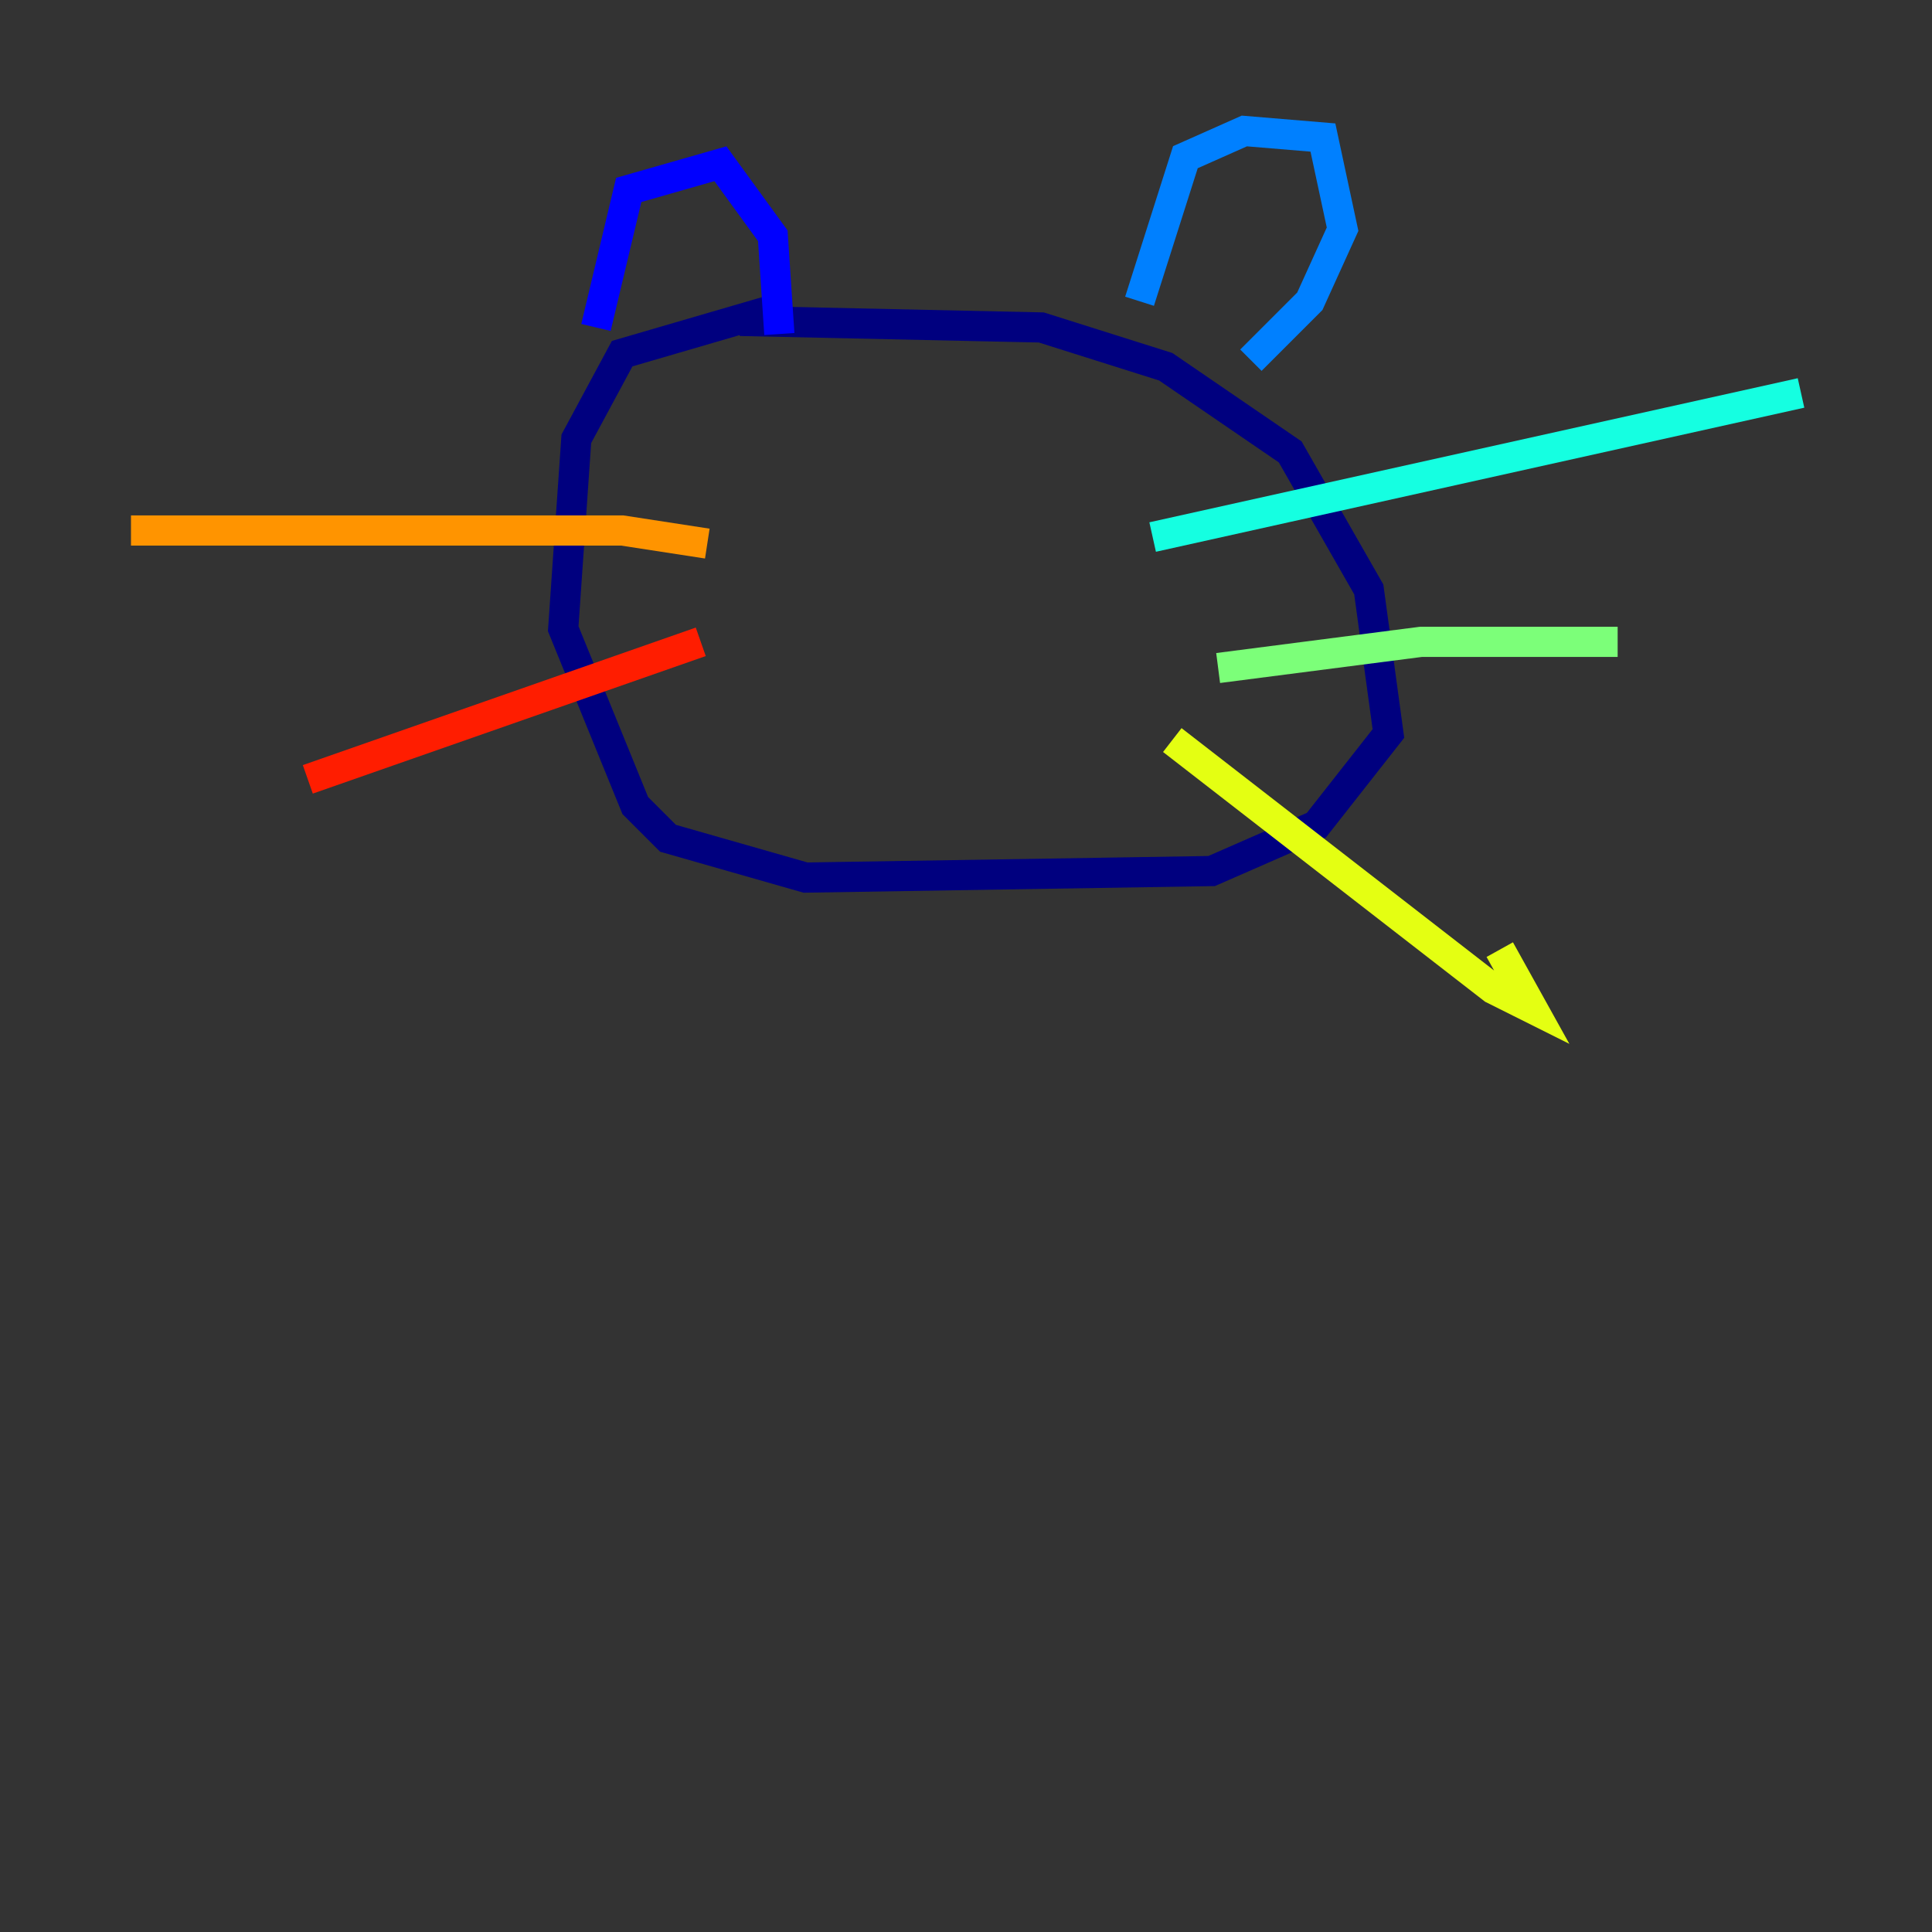 <?xml version="1.0" encoding="utf-8" ?>
<svg baseProfile="tiny" height="128" version="1.2" viewBox="0,0,128,128" width="128" xmlns="http://www.w3.org/2000/svg" xmlns:ev="http://www.w3.org/2001/xml-events" xmlns:xlink="http://www.w3.org/1999/xlink"><rect x="0" y="0" width="128" height="128" fill="#333333" stroke="none"/><defs /><polyline fill="none" points="51.634,20.393 41.22,23.43 38.183,29.071 37.315,41.654 42.088,53.37 44.258,55.539 53.37,58.142 80.271,57.709 87.214,54.671 91.986,48.597 90.685,39.051 85.478,29.939 77.234,24.298 68.99,21.695 49.031,21.261" stroke="#00007f" stroke-width="2" /><polyline fill="none" points="39.485,21.695 41.654,12.583 47.729,10.848 51.2,15.62 51.634,22.129" stroke="#0000ff" stroke-width="2" /><polyline fill="none" points="75.498,19.959 78.536,10.414 82.441,8.678 87.647,9.112 88.949,15.186 86.78,19.959 82.875,23.864" stroke="#0080ff" stroke-width="2" /><polyline fill="none" points="76.366,35.58 119.322,26.034" stroke="#15ffe1" stroke-width="2" /><polyline fill="none" points="80.705,44.258 94.156,42.522 107.173,42.522" stroke="#7cff79" stroke-width="2" /><polyline fill="none" points="77.668,49.031 98.929,65.519 101.532,66.82 99.363,62.915" stroke="#e4ff12" stroke-width="2" /><polyline fill="none" points="46.861,36.014 41.22,35.146 8.678,35.146" stroke="#ff9400" stroke-width="2" /><polyline fill="none" points="46.427,42.522 20.393,51.634" stroke="#ff1d00" stroke-width="2" /><polyline fill="none" points="44.691,49.031 44.691,49.031" stroke="#7f0000" stroke-width="2" /></svg>